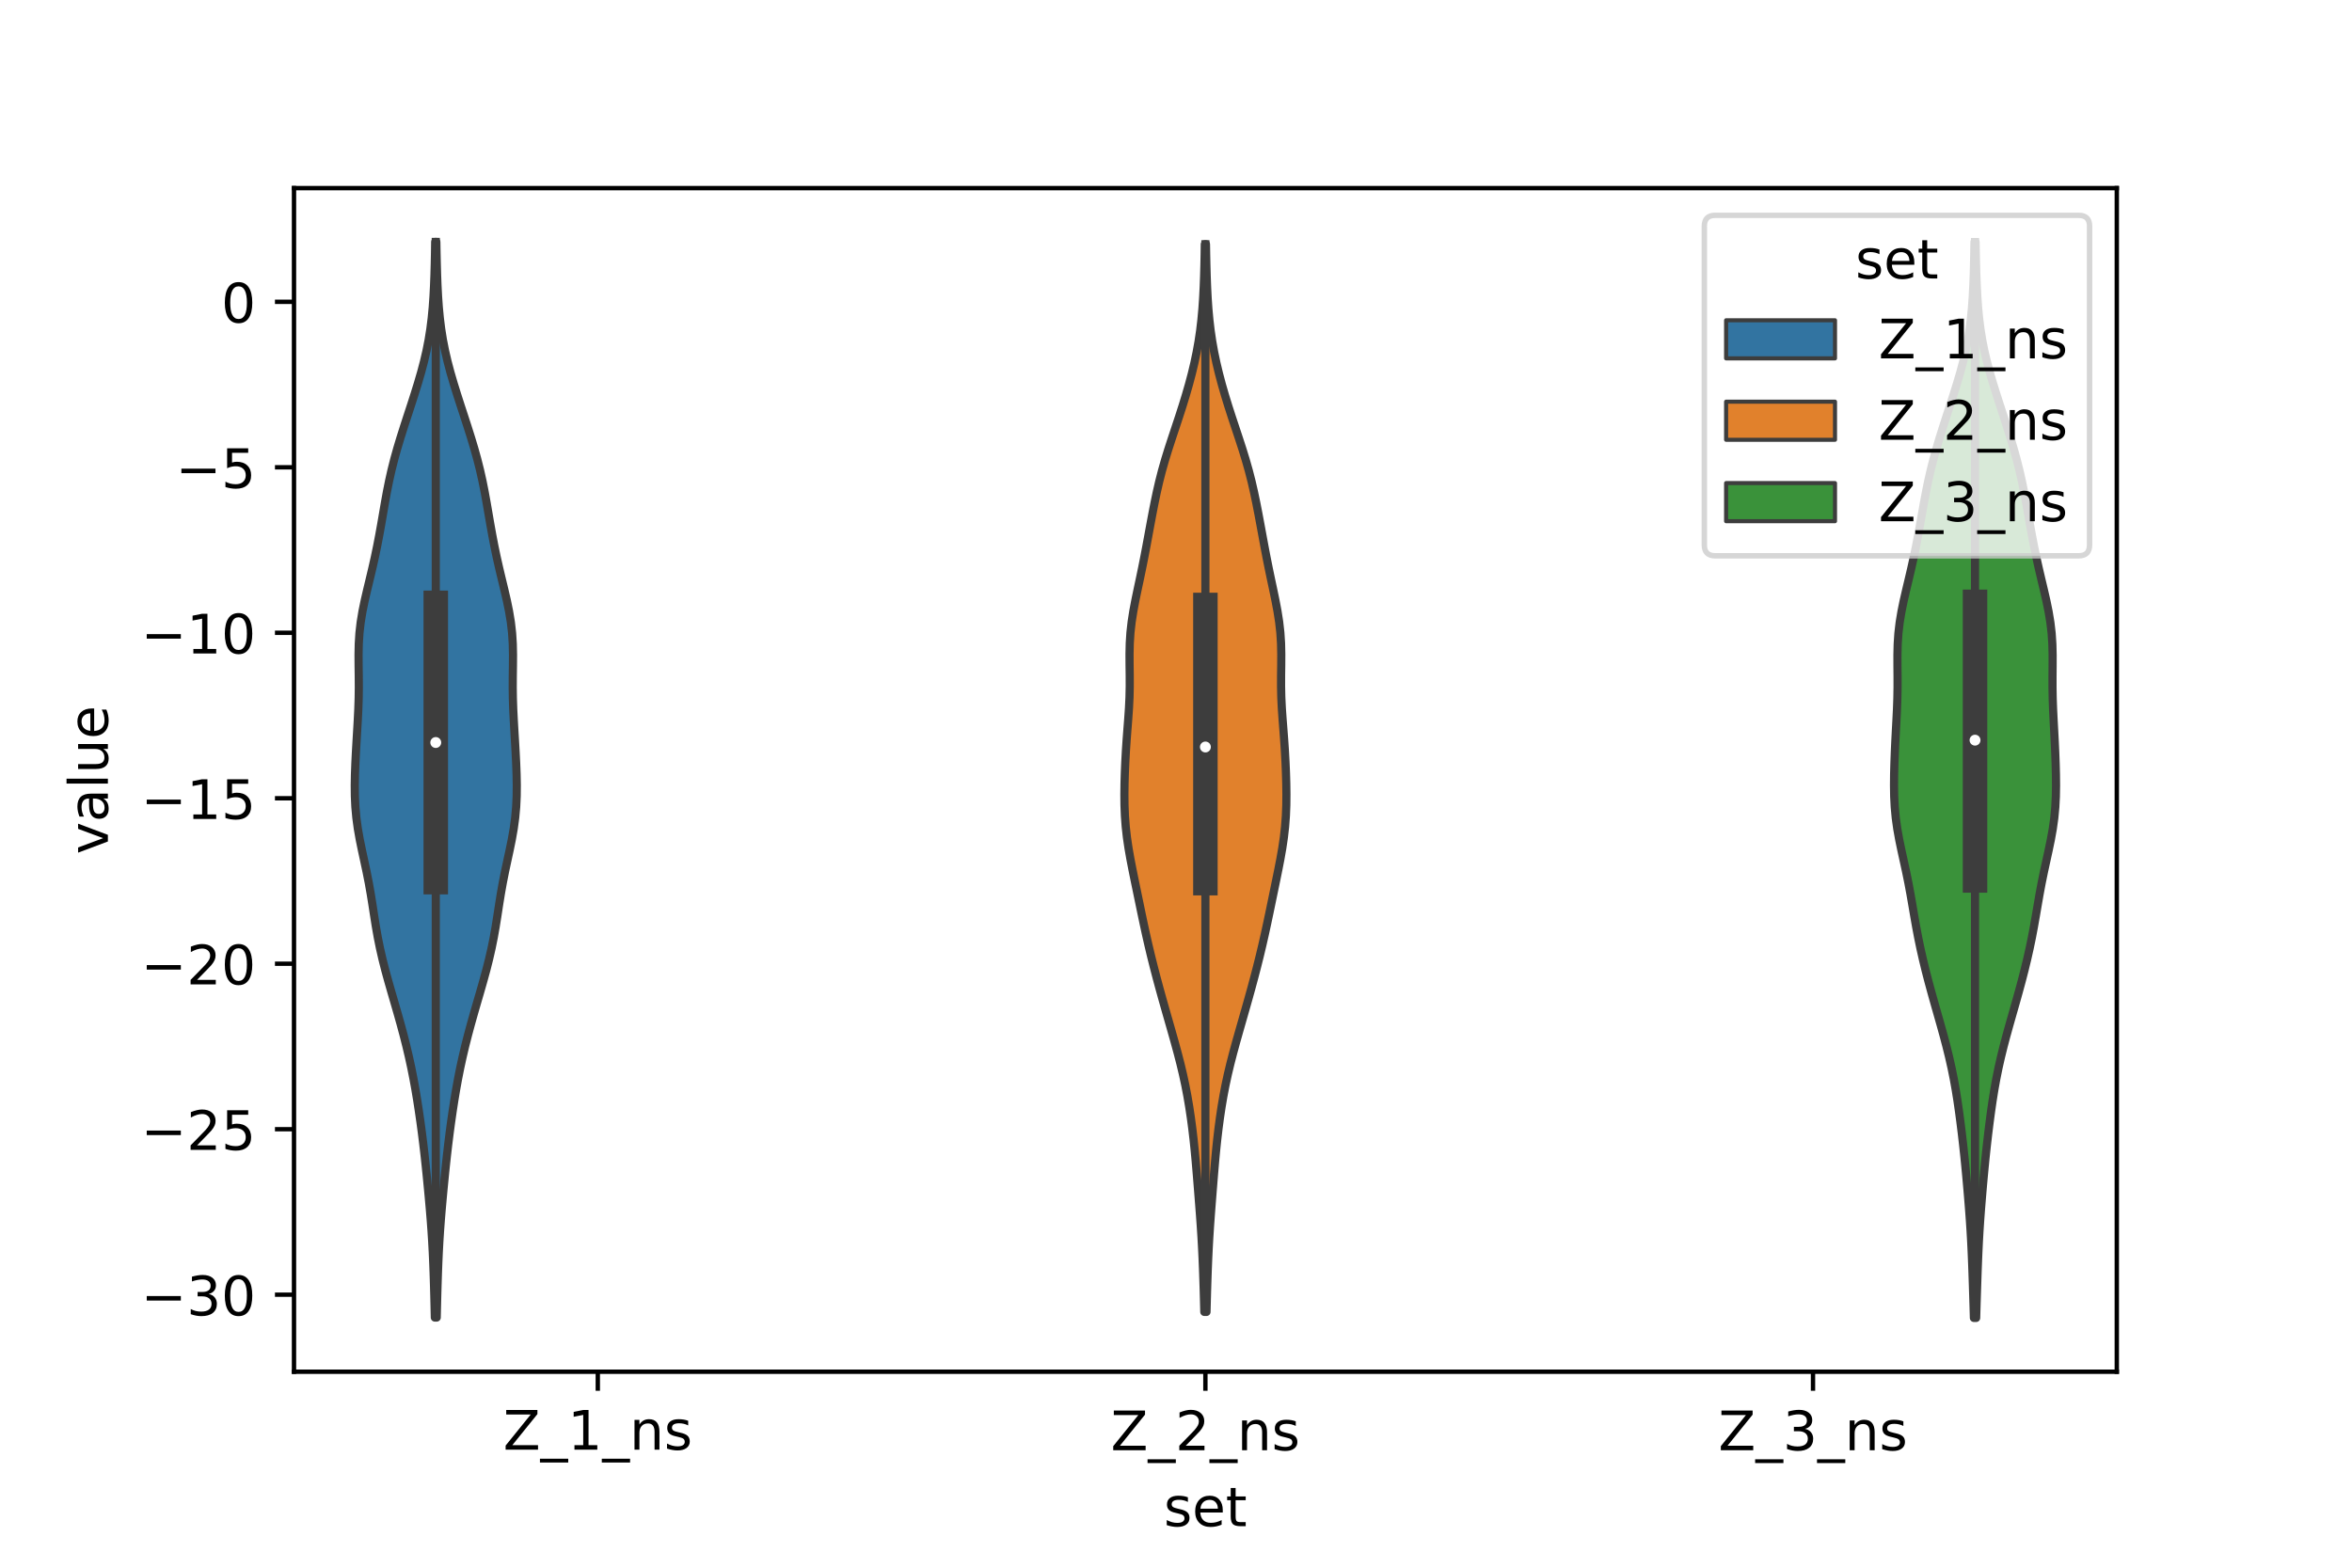 <?xml version="1.0" encoding="utf-8" standalone="no"?>
<!DOCTYPE svg PUBLIC "-//W3C//DTD SVG 1.1//EN"
  "http://www.w3.org/Graphics/SVG/1.1/DTD/svg11.dtd">
<!-- Created with matplotlib (https://matplotlib.org/) -->
<svg height="288pt" version="1.1" viewBox="0 0 432 288" width="432pt" xmlns="http://www.w3.org/2000/svg" xmlns:xlink="http://www.w3.org/1999/xlink">
 <defs>
  <style type="text/css">*{stroke-linecap:butt;stroke-linejoin:round;}</style>
 </defs>
 <g id="figure_1">
  <g id="patch_1">
   <path d="M 0 288 
L 432 288 
L 432 0 
L 0 0 
z
" style="fill:#ffffff;"/>
  </g>
  <g id="axes_1">
   <g id="patch_2">
    <path d="M 54 252 
L 388.8 252 
L 388.8 34.56 
L 54 34.56 
z
" style="fill:#ffffff;"/>
   </g>
   <g id="PolyCollection_1">
    <defs>
     <path d="M 80.213 -45.955 
L 79.867 -45.955 
L 79.821 -47.951 
L 79.771 -49.947 
L 79.715 -51.943 
L 79.652 -53.939 
L 79.578 -55.935 
L 79.49 -57.931 
L 79.383 -59.927 
L 79.256 -61.923 
L 79.109 -63.919 
L 78.946 -65.915 
L 78.769 -67.911 
L 78.583 -69.907 
L 78.389 -71.903 
L 78.186 -73.899 
L 77.971 -75.895 
L 77.74 -77.891 
L 77.491 -79.887 
L 77.224 -81.883 
L 76.937 -83.879 
L 76.63 -85.875 
L 76.297 -87.871 
L 75.935 -89.867 
L 75.538 -91.863 
L 75.103 -93.859 
L 74.632 -95.855 
L 74.125 -97.851 
L 73.587 -99.847 
L 73.025 -101.843 
L 72.448 -103.839 
L 71.866 -105.835 
L 71.295 -107.83 
L 70.748 -109.826 
L 70.242 -111.822 
L 69.786 -113.818 
L 69.384 -115.814 
L 69.032 -117.81 
L 68.716 -119.806 
L 68.41 -121.802 
L 68.09 -123.798 
L 67.736 -125.794 
L 67.341 -127.79 
L 66.915 -129.786 
L 66.482 -131.782 
L 66.074 -133.778 
L 65.723 -135.774 
L 65.453 -137.77 
L 65.272 -139.766 
L 65.179 -141.762 
L 65.16 -143.758 
L 65.197 -145.754 
L 65.272 -147.75 
L 65.37 -149.746 
L 65.483 -151.742 
L 65.602 -153.738 
L 65.716 -155.734 
L 65.814 -157.73 
L 65.88 -159.726 
L 65.906 -161.722 
L 65.895 -163.718 
L 65.868 -165.714 
L 65.855 -167.71 
L 65.896 -169.706 
L 66.022 -171.701 
L 66.249 -173.697 
L 66.578 -175.693 
L 66.987 -177.689 
L 67.45 -179.685 
L 67.932 -181.681 
L 68.406 -183.677 
L 68.856 -185.673 
L 69.272 -187.669 
L 69.656 -189.665 
L 70.015 -191.661 
L 70.359 -193.657 
L 70.703 -195.653 
L 71.065 -197.649 
L 71.464 -199.645 
L 71.911 -201.641 
L 72.414 -203.637 
L 72.971 -205.633 
L 73.572 -207.629 
L 74.204 -209.625 
L 74.853 -211.621 
L 75.506 -213.617 
L 76.149 -215.613 
L 76.768 -217.609 
L 77.35 -219.605 
L 77.878 -221.601 
L 78.341 -223.597 
L 78.732 -225.593 
L 79.049 -227.589 
L 79.297 -229.585 
L 79.485 -231.581 
L 79.624 -233.577 
L 79.725 -235.572 
L 79.801 -237.568 
L 79.857 -239.564 
L 79.901 -241.56 
L 79.936 -243.556 
L 80.144 -243.556 
L 80.144 -243.556 
L 80.179 -241.56 
L 80.223 -239.564 
L 80.279 -237.568 
L 80.355 -235.572 
L 80.456 -233.577 
L 80.595 -231.581 
L 80.783 -229.585 
L 81.031 -227.589 
L 81.348 -225.593 
L 81.739 -223.597 
L 82.202 -221.601 
L 82.73 -219.605 
L 83.312 -217.609 
L 83.931 -215.613 
L 84.574 -213.617 
L 85.227 -211.621 
L 85.876 -209.625 
L 86.508 -207.629 
L 87.109 -205.633 
L 87.666 -203.637 
L 88.169 -201.641 
L 88.616 -199.645 
L 89.015 -197.649 
L 89.377 -195.653 
L 89.721 -193.657 
L 90.065 -191.661 
L 90.424 -189.665 
L 90.808 -187.669 
L 91.224 -185.673 
L 91.674 -183.677 
L 92.148 -181.681 
L 92.63 -179.685 
L 93.093 -177.689 
L 93.502 -175.693 
L 93.831 -173.697 
L 94.058 -171.701 
L 94.184 -169.706 
L 94.225 -167.71 
L 94.212 -165.714 
L 94.185 -163.718 
L 94.174 -161.722 
L 94.2 -159.726 
L 94.266 -157.73 
L 94.364 -155.734 
L 94.478 -153.738 
L 94.597 -151.742 
L 94.71 -149.746 
L 94.808 -147.75 
L 94.883 -145.754 
L 94.92 -143.758 
L 94.901 -141.762 
L 94.808 -139.766 
L 94.627 -137.77 
L 94.357 -135.774 
L 94.006 -133.778 
L 93.598 -131.782 
L 93.165 -129.786 
L 92.739 -127.79 
L 92.344 -125.794 
L 91.99 -123.798 
L 91.67 -121.802 
L 91.364 -119.806 
L 91.048 -117.81 
L 90.696 -115.814 
L 90.294 -113.818 
L 89.838 -111.822 
L 89.332 -109.826 
L 88.785 -107.83 
L 88.214 -105.835 
L 87.632 -103.839 
L 87.055 -101.843 
L 86.493 -99.847 
L 85.955 -97.851 
L 85.448 -95.855 
L 84.977 -93.859 
L 84.542 -91.863 
L 84.145 -89.867 
L 83.783 -87.871 
L 83.45 -85.875 
L 83.143 -83.879 
L 82.856 -81.883 
L 82.589 -79.887 
L 82.34 -77.891 
L 82.109 -75.895 
L 81.894 -73.899 
L 81.691 -71.903 
L 81.497 -69.907 
L 81.311 -67.911 
L 81.134 -65.915 
L 80.971 -63.919 
L 80.824 -61.923 
L 80.697 -59.927 
L 80.59 -57.931 
L 80.502 -55.935 
L 80.428 -53.939 
L 80.365 -51.943 
L 80.309 -49.947 
L 80.259 -47.951 
L 80.213 -45.955 
z
" id="m19eaf05039" style="stroke:#3d3d3d;stroke-width:1.5;"/>
    </defs>
    <g clip-path="url(#p909509bade)">
     <use style="fill:#3274a1;stroke:#3d3d3d;stroke-width:1.5;" x="0" xlink:href="#m19eaf05039" y="288"/>
    </g>
   </g>
   <g id="PolyCollection_2">
    <defs>
     <path d="M 221.602 -46.989 
L 221.198 -46.989 
L 221.147 -48.971 
L 221.092 -50.952 
L 221.03 -52.933 
L 220.961 -54.914 
L 220.88 -56.895 
L 220.786 -58.876 
L 220.675 -60.858 
L 220.547 -62.839 
L 220.406 -64.82 
L 220.255 -66.801 
L 220.1 -68.782 
L 219.943 -70.763 
L 219.782 -72.744 
L 219.614 -74.726 
L 219.43 -76.707 
L 219.225 -78.688 
L 218.993 -80.669 
L 218.73 -82.65 
L 218.434 -84.631 
L 218.098 -86.613 
L 217.718 -88.594 
L 217.292 -90.575 
L 216.82 -92.556 
L 216.309 -94.537 
L 215.768 -96.518 
L 215.209 -98.5 
L 214.643 -100.481 
L 214.076 -102.462 
L 213.516 -104.443 
L 212.966 -106.424 
L 212.431 -108.405 
L 211.915 -110.386 
L 211.419 -112.368 
L 210.946 -114.349 
L 210.494 -116.33 
L 210.063 -118.311 
L 209.645 -120.292 
L 209.234 -122.273 
L 208.824 -124.255 
L 208.414 -126.236 
L 208.011 -128.217 
L 207.626 -130.198 
L 207.278 -132.179 
L 206.986 -134.16 
L 206.764 -136.142 
L 206.616 -138.123 
L 206.538 -140.104 
L 206.52 -142.085 
L 206.546 -144.066 
L 206.604 -146.047 
L 206.688 -148.029 
L 206.795 -150.01 
L 206.926 -151.991 
L 207.075 -153.972 
L 207.228 -155.953 
L 207.364 -157.934 
L 207.459 -159.915 
L 207.502 -161.897 
L 207.499 -163.878 
L 207.473 -165.859 
L 207.463 -167.84 
L 207.507 -169.821 
L 207.634 -171.802 
L 207.857 -173.784 
L 208.167 -175.765 
L 208.542 -177.746 
L 208.954 -179.727 
L 209.376 -181.708 
L 209.788 -183.689 
L 210.183 -185.671 
L 210.56 -187.652 
L 210.927 -189.633 
L 211.292 -191.614 
L 211.662 -193.595 
L 212.048 -195.576 
L 212.462 -197.558 
L 212.917 -199.539 
L 213.424 -201.52 
L 213.986 -203.501 
L 214.596 -205.482 
L 215.24 -207.463 
L 215.899 -209.444 
L 216.556 -211.426 
L 217.194 -213.407 
L 217.803 -215.388 
L 218.375 -217.369 
L 218.902 -219.35 
L 219.377 -221.331 
L 219.793 -223.313 
L 220.148 -225.294 
L 220.44 -227.275 
L 220.672 -229.256 
L 220.852 -231.237 
L 220.986 -233.218 
L 221.086 -235.2 
L 221.161 -237.181 
L 221.217 -239.162 
L 221.261 -241.143 
L 221.295 -243.124 
L 221.505 -243.124 
L 221.505 -243.124 
L 221.539 -241.143 
L 221.583 -239.162 
L 221.639 -237.181 
L 221.714 -235.2 
L 221.814 -233.218 
L 221.948 -231.237 
L 222.128 -229.256 
L 222.36 -227.275 
L 222.652 -225.294 
L 223.007 -223.313 
L 223.423 -221.331 
L 223.898 -219.35 
L 224.425 -217.369 
L 224.997 -215.388 
L 225.606 -213.407 
L 226.244 -211.426 
L 226.901 -209.444 
L 227.56 -207.463 
L 228.204 -205.482 
L 228.814 -203.501 
L 229.376 -201.52 
L 229.883 -199.539 
L 230.338 -197.558 
L 230.752 -195.576 
L 231.138 -193.595 
L 231.508 -191.614 
L 231.873 -189.633 
L 232.24 -187.652 
L 232.617 -185.671 
L 233.012 -183.689 
L 233.424 -181.708 
L 233.846 -179.727 
L 234.258 -177.746 
L 234.633 -175.765 
L 234.943 -173.784 
L 235.166 -171.802 
L 235.293 -169.821 
L 235.337 -167.84 
L 235.327 -165.859 
L 235.301 -163.878 
L 235.298 -161.897 
L 235.341 -159.915 
L 235.436 -157.934 
L 235.572 -155.953 
L 235.725 -153.972 
L 235.874 -151.991 
L 236.005 -150.01 
L 236.112 -148.029 
L 236.196 -146.047 
L 236.254 -144.066 
L 236.28 -142.085 
L 236.262 -140.104 
L 236.184 -138.123 
L 236.036 -136.142 
L 235.814 -134.16 
L 235.522 -132.179 
L 235.174 -130.198 
L 234.789 -128.217 
L 234.386 -126.236 
L 233.976 -124.255 
L 233.566 -122.273 
L 233.155 -120.292 
L 232.737 -118.311 
L 232.306 -116.33 
L 231.854 -114.349 
L 231.381 -112.368 
L 230.885 -110.386 
L 230.369 -108.405 
L 229.834 -106.424 
L 229.284 -104.443 
L 228.724 -102.462 
L 228.157 -100.481 
L 227.591 -98.5 
L 227.032 -96.518 
L 226.491 -94.537 
L 225.98 -92.556 
L 225.508 -90.575 
L 225.082 -88.594 
L 224.702 -86.613 
L 224.366 -84.631 
L 224.07 -82.65 
L 223.807 -80.669 
L 223.575 -78.688 
L 223.37 -76.707 
L 223.186 -74.726 
L 223.018 -72.744 
L 222.857 -70.763 
L 222.7 -68.782 
L 222.545 -66.801 
L 222.394 -64.82 
L 222.253 -62.839 
L 222.125 -60.858 
L 222.014 -58.876 
L 221.92 -56.895 
L 221.839 -54.914 
L 221.77 -52.933 
L 221.708 -50.952 
L 221.653 -48.971 
L 221.602 -46.989 
z
" id="m2cf2b9f4ec" style="stroke:#3d3d3d;stroke-width:1.5;"/>
    </defs>
    <g clip-path="url(#p909509bade)">
     <use style="fill:#e1812c;stroke:#3d3d3d;stroke-width:1.5;" x="0" xlink:href="#m2cf2b9f4ec" y="288"/>
    </g>
   </g>
   <g id="PolyCollection_3">
    <defs>
     <path d="M 362.968 -45.884 
L 362.552 -45.884 
L 362.495 -47.88 
L 362.434 -49.877 
L 362.371 -51.873 
L 362.305 -53.87 
L 362.233 -55.866 
L 362.152 -57.862 
L 362.057 -59.859 
L 361.944 -61.855 
L 361.814 -63.852 
L 361.667 -65.848 
L 361.508 -67.845 
L 361.339 -69.841 
L 361.162 -71.838 
L 360.975 -73.834 
L 360.775 -75.831 
L 360.56 -77.827 
L 360.33 -79.824 
L 360.083 -81.82 
L 359.818 -83.817 
L 359.53 -85.813 
L 359.211 -87.81 
L 358.853 -89.806 
L 358.449 -91.803 
L 357.999 -93.799 
L 357.506 -95.795 
L 356.977 -97.792 
L 356.423 -99.788 
L 355.855 -101.785 
L 355.286 -103.781 
L 354.727 -105.778 
L 354.185 -107.774 
L 353.669 -109.771 
L 353.184 -111.767 
L 352.733 -113.764 
L 352.319 -115.76 
L 351.941 -117.757 
L 351.59 -119.753 
L 351.25 -121.75 
L 350.903 -123.746 
L 350.531 -125.743 
L 350.125 -127.739 
L 349.691 -129.735 
L 349.252 -131.732 
L 348.838 -133.728 
L 348.48 -135.725 
L 348.202 -137.721 
L 348.014 -139.718 
L 347.912 -141.714 
L 347.88 -143.711 
L 347.899 -145.707 
L 347.951 -147.704 
L 348.025 -149.7 
L 348.116 -151.697 
L 348.219 -153.693 
L 348.326 -155.69 
L 348.424 -157.686 
L 348.495 -159.683 
L 348.53 -161.679 
L 348.53 -163.676 
L 348.512 -165.672 
L 348.508 -167.668 
L 348.556 -169.665 
L 348.687 -171.661 
L 348.919 -173.658 
L 349.25 -175.654 
L 349.659 -177.651 
L 350.118 -179.647 
L 350.595 -181.644 
L 351.062 -183.64 
L 351.505 -185.637 
L 351.918 -187.633 
L 352.302 -189.63 
L 352.666 -191.626 
L 353.018 -193.623 
L 353.374 -195.619 
L 353.748 -197.616 
L 354.155 -199.612 
L 354.608 -201.608 
L 355.113 -203.605 
L 355.668 -205.601 
L 356.264 -207.598 
L 356.891 -209.594 
L 357.536 -211.591 
L 358.188 -213.587 
L 358.833 -215.584 
L 359.457 -217.58 
L 360.045 -219.577 
L 360.579 -221.573 
L 361.048 -223.57 
L 361.443 -225.566 
L 361.763 -227.563 
L 362.013 -229.559 
L 362.202 -231.556 
L 362.341 -233.552 
L 362.444 -235.549 
L 362.52 -237.545 
L 362.577 -239.541 
L 362.621 -241.538 
L 362.656 -243.534 
L 362.864 -243.534 
L 362.864 -243.534 
L 362.899 -241.538 
L 362.943 -239.541 
L 363 -237.545 
L 363.076 -235.549 
L 363.179 -233.552 
L 363.318 -231.556 
L 363.507 -229.559 
L 363.757 -227.563 
L 364.077 -225.566 
L 364.472 -223.57 
L 364.941 -221.573 
L 365.475 -219.577 
L 366.063 -217.58 
L 366.687 -215.584 
L 367.332 -213.587 
L 367.984 -211.591 
L 368.629 -209.594 
L 369.256 -207.598 
L 369.852 -205.601 
L 370.407 -203.605 
L 370.912 -201.608 
L 371.365 -199.612 
L 371.772 -197.616 
L 372.146 -195.619 
L 372.502 -193.623 
L 372.854 -191.626 
L 373.218 -189.63 
L 373.602 -187.633 
L 374.015 -185.637 
L 374.458 -183.64 
L 374.925 -181.644 
L 375.402 -179.647 
L 375.861 -177.651 
L 376.27 -175.654 
L 376.601 -173.658 
L 376.833 -171.661 
L 376.964 -169.665 
L 377.012 -167.668 
L 377.008 -165.672 
L 376.99 -163.676 
L 376.99 -161.679 
L 377.025 -159.683 
L 377.096 -157.686 
L 377.194 -155.69 
L 377.301 -153.693 
L 377.404 -151.697 
L 377.495 -149.7 
L 377.569 -147.704 
L 377.621 -145.707 
L 377.64 -143.711 
L 377.608 -141.714 
L 377.506 -139.718 
L 377.318 -137.721 
L 377.04 -135.725 
L 376.682 -133.728 
L 376.268 -131.732 
L 375.829 -129.735 
L 375.395 -127.739 
L 374.989 -125.743 
L 374.617 -123.746 
L 374.27 -121.75 
L 373.93 -119.753 
L 373.579 -117.757 
L 373.201 -115.76 
L 372.787 -113.764 
L 372.336 -111.767 
L 371.851 -109.771 
L 371.335 -107.774 
L 370.793 -105.778 
L 370.234 -103.781 
L 369.665 -101.785 
L 369.097 -99.788 
L 368.543 -97.792 
L 368.014 -95.795 
L 367.521 -93.799 
L 367.071 -91.803 
L 366.667 -89.806 
L 366.309 -87.81 
L 365.99 -85.813 
L 365.702 -83.817 
L 365.437 -81.82 
L 365.19 -79.824 
L 364.96 -77.827 
L 364.745 -75.831 
L 364.545 -73.834 
L 364.358 -71.838 
L 364.181 -69.841 
L 364.012 -67.845 
L 363.853 -65.848 
L 363.706 -63.852 
L 363.576 -61.855 
L 363.463 -59.859 
L 363.368 -57.862 
L 363.287 -55.866 
L 363.215 -53.87 
L 363.149 -51.873 
L 363.086 -49.877 
L 363.025 -47.88 
L 362.968 -45.884 
z
" id="mc155993385" style="stroke:#3d3d3d;stroke-width:1.5;"/>
    </defs>
    <g clip-path="url(#p909509bade)">
     <use style="fill:#3a923a;stroke:#3d3d3d;stroke-width:1.5;" x="0" xlink:href="#mc155993385" y="288"/>
    </g>
   </g>
   <g id="patch_3">
    <path clip-path="url(#p909509bade)" d="M 109.8 55.447 
L 109.8 55.447 
L 109.8 55.447 
L 109.8 55.447 
z
" style="fill:#3274a1;stroke:#3d3d3d;stroke-linejoin:miter;stroke-width:0.75;"/>
   </g>
   <g id="patch_4">
    <path clip-path="url(#p909509bade)" d="M 109.8 55.447 
L 109.8 55.447 
L 109.8 55.447 
L 109.8 55.447 
z
" style="fill:#e1812c;stroke:#3d3d3d;stroke-linejoin:miter;stroke-width:0.75;"/>
   </g>
   <g id="patch_5">
    <path clip-path="url(#p909509bade)" d="M 109.8 55.447 
L 109.8 55.447 
L 109.8 55.447 
L 109.8 55.447 
z
" style="fill:#3a923a;stroke:#3d3d3d;stroke-linejoin:miter;stroke-width:0.75;"/>
   </g>
   <g id="matplotlib.axis_1">
    <g id="xtick_1">
     <g id="line2d_1">
      <defs>
       <path d="M 0 0 
L 0 3.5 
" id="ma16e975873" style="stroke:#000000;stroke-width:0.8;"/>
      </defs>
      <g>
       <use style="stroke:#000000;stroke-width:0.8;" x="109.8" xlink:href="#ma16e975873" y="252"/>
      </g>
     </g>
     <g id="text_1">
      <!-- Z_1_ns -->
      <g transform="translate(92.42 266.32)scale(0.1 -0.1)">
       <defs>
        <path d="M 5.609 72.906 
L 62.891 72.906 
L 62.891 65.375 
L 16.797 8.297 
L 64.016 8.297 
L 64.016 0 
L 4.5 0 
L 4.5 7.516 
L 50.594 64.594 
L 5.609 64.594 
z
" id="DejaVuSans-90"/>
        <path d="M 50.984 -16.609 
L 50.984 -23.578 
L -0.984 -23.578 
L -0.984 -16.609 
z
" id="DejaVuSans-95"/>
        <path d="M 12.406 8.297 
L 28.516 8.297 
L 28.516 63.922 
L 10.984 60.406 
L 10.984 69.391 
L 28.422 72.906 
L 38.281 72.906 
L 38.281 8.297 
L 54.391 8.297 
L 54.391 0 
L 12.406 0 
z
" id="DejaVuSans-49"/>
        <path d="M 54.891 33.016 
L 54.891 0 
L 45.906 0 
L 45.906 32.719 
Q 45.906 40.484 42.875 44.328 
Q 39.844 48.188 33.797 48.188 
Q 26.516 48.188 22.312 43.547 
Q 18.109 38.922 18.109 30.906 
L 18.109 0 
L 9.078 0 
L 9.078 54.688 
L 18.109 54.688 
L 18.109 46.188 
Q 21.344 51.125 25.703 53.562 
Q 30.078 56 35.797 56 
Q 45.219 56 50.047 50.172 
Q 54.891 44.344 54.891 33.016 
z
" id="DejaVuSans-110"/>
        <path d="M 44.281 53.078 
L 44.281 44.578 
Q 40.484 46.531 36.375 47.5 
Q 32.281 48.484 27.875 48.484 
Q 21.188 48.484 17.844 46.438 
Q 14.5 44.391 14.5 40.281 
Q 14.5 37.156 16.891 35.375 
Q 19.281 33.594 26.516 31.984 
L 29.594 31.297 
Q 39.156 29.25 43.188 25.516 
Q 47.219 21.781 47.219 15.094 
Q 47.219 7.469 41.188 3.016 
Q 35.156 -1.422 24.609 -1.422 
Q 20.219 -1.422 15.453 -0.562 
Q 10.688 0.297 5.422 2 
L 5.422 11.281 
Q 10.406 8.688 15.234 7.391 
Q 20.062 6.109 24.812 6.109 
Q 31.156 6.109 34.562 8.281 
Q 37.984 10.453 37.984 14.406 
Q 37.984 18.062 35.516 20.016 
Q 33.062 21.969 24.703 23.781 
L 21.578 24.516 
Q 13.234 26.266 9.516 29.906 
Q 5.812 33.547 5.812 39.891 
Q 5.812 47.609 11.281 51.797 
Q 16.75 56 26.812 56 
Q 31.781 56 36.172 55.266 
Q 40.578 54.547 44.281 53.078 
z
" id="DejaVuSans-115"/>
       </defs>
       <use xlink:href="#DejaVuSans-90"/>
       <use x="68.506" xlink:href="#DejaVuSans-95"/>
       <use x="118.506" xlink:href="#DejaVuSans-49"/>
       <use x="182.129" xlink:href="#DejaVuSans-95"/>
       <use x="232.129" xlink:href="#DejaVuSans-110"/>
       <use x="295.508" xlink:href="#DejaVuSans-115"/>
      </g>
     </g>
    </g>
    <g id="xtick_2">
     <g id="line2d_2">
      <g>
       <use style="stroke:#000000;stroke-width:0.8;" x="221.4" xlink:href="#ma16e975873" y="252"/>
      </g>
     </g>
     <g id="text_2">
      <!-- Z_2_ns -->
      <g transform="translate(204.02 266.422)scale(0.1 -0.1)">
       <defs>
        <path d="M 19.188 8.297 
L 53.609 8.297 
L 53.609 0 
L 7.328 0 
L 7.328 8.297 
Q 12.938 14.109 22.625 23.891 
Q 32.328 33.688 34.812 36.531 
Q 39.547 41.844 41.422 45.531 
Q 43.312 49.219 43.312 52.781 
Q 43.312 58.594 39.234 62.25 
Q 35.156 65.922 28.609 65.922 
Q 23.969 65.922 18.812 64.312 
Q 13.672 62.703 7.812 59.422 
L 7.812 69.391 
Q 13.766 71.781 18.938 73 
Q 24.125 74.219 28.422 74.219 
Q 39.75 74.219 46.484 68.547 
Q 53.219 62.891 53.219 53.422 
Q 53.219 48.922 51.531 44.891 
Q 49.859 40.875 45.406 35.406 
Q 44.188 33.984 37.641 27.219 
Q 31.109 20.453 19.188 8.297 
z
" id="DejaVuSans-50"/>
       </defs>
       <use xlink:href="#DejaVuSans-90"/>
       <use x="68.506" xlink:href="#DejaVuSans-95"/>
       <use x="118.506" xlink:href="#DejaVuSans-50"/>
       <use x="182.129" xlink:href="#DejaVuSans-95"/>
       <use x="232.129" xlink:href="#DejaVuSans-110"/>
       <use x="295.508" xlink:href="#DejaVuSans-115"/>
      </g>
     </g>
    </g>
    <g id="xtick_3">
     <g id="line2d_3">
      <g>
       <use style="stroke:#000000;stroke-width:0.8;" x="333" xlink:href="#ma16e975873" y="252"/>
      </g>
     </g>
     <g id="text_3">
      <!-- Z_3_ns -->
      <g transform="translate(315.62 266.422)scale(0.1 -0.1)">
       <defs>
        <path d="M 40.578 39.312 
Q 47.656 37.797 51.625 33 
Q 55.609 28.219 55.609 21.188 
Q 55.609 10.406 48.188 4.484 
Q 40.766 -1.422 27.094 -1.422 
Q 22.516 -1.422 17.656 -0.516 
Q 12.797 0.391 7.625 2.203 
L 7.625 11.719 
Q 11.719 9.328 16.594 8.109 
Q 21.484 6.891 26.812 6.891 
Q 36.078 6.891 40.938 10.547 
Q 45.797 14.203 45.797 21.188 
Q 45.797 27.641 41.281 31.266 
Q 36.766 34.906 28.719 34.906 
L 20.219 34.906 
L 20.219 43.016 
L 29.109 43.016 
Q 36.375 43.016 40.234 45.922 
Q 44.094 48.828 44.094 54.297 
Q 44.094 59.906 40.109 62.906 
Q 36.141 65.922 28.719 65.922 
Q 24.656 65.922 20.016 65.031 
Q 15.375 64.156 9.812 62.312 
L 9.812 71.094 
Q 15.438 72.656 20.344 73.438 
Q 25.25 74.219 29.594 74.219 
Q 40.828 74.219 47.359 69.109 
Q 53.906 64.016 53.906 55.328 
Q 53.906 49.266 50.438 45.094 
Q 46.969 40.922 40.578 39.312 
z
" id="DejaVuSans-51"/>
       </defs>
       <use xlink:href="#DejaVuSans-90"/>
       <use x="68.506" xlink:href="#DejaVuSans-95"/>
       <use x="118.506" xlink:href="#DejaVuSans-51"/>
       <use x="182.129" xlink:href="#DejaVuSans-95"/>
       <use x="232.129" xlink:href="#DejaVuSans-110"/>
       <use x="295.508" xlink:href="#DejaVuSans-115"/>
      </g>
     </g>
    </g>
    <g id="text_4">
     <!-- set -->
     <g transform="translate(213.759 280.378)scale(0.1 -0.1)">
      <defs>
       <path d="M 56.203 29.594 
L 56.203 25.203 
L 14.891 25.203 
Q 15.484 15.922 20.484 11.062 
Q 25.484 6.203 34.422 6.203 
Q 39.594 6.203 44.453 7.469 
Q 49.312 8.734 54.109 11.281 
L 54.109 2.781 
Q 49.266 0.734 44.188 -0.344 
Q 39.109 -1.422 33.891 -1.422 
Q 20.797 -1.422 13.156 6.188 
Q 5.516 13.812 5.516 26.812 
Q 5.516 40.234 12.766 48.109 
Q 20.016 56 32.328 56 
Q 43.359 56 49.781 48.891 
Q 56.203 41.797 56.203 29.594 
z
M 47.219 32.234 
Q 47.125 39.594 43.094 43.984 
Q 39.062 48.391 32.422 48.391 
Q 24.906 48.391 20.391 44.141 
Q 15.875 39.891 15.188 32.172 
z
" id="DejaVuSans-101"/>
       <path d="M 18.312 70.219 
L 18.312 54.688 
L 36.812 54.688 
L 36.812 47.703 
L 18.312 47.703 
L 18.312 18.016 
Q 18.312 11.328 20.141 9.422 
Q 21.969 7.516 27.594 7.516 
L 36.812 7.516 
L 36.812 0 
L 27.594 0 
Q 17.188 0 13.234 3.875 
Q 9.281 7.766 9.281 18.016 
L 9.281 47.703 
L 2.688 47.703 
L 2.688 54.688 
L 9.281 54.688 
L 9.281 70.219 
z
" id="DejaVuSans-116"/>
      </defs>
      <use xlink:href="#DejaVuSans-115"/>
      <use x="52.1" xlink:href="#DejaVuSans-101"/>
      <use x="113.623" xlink:href="#DejaVuSans-116"/>
     </g>
    </g>
   </g>
   <g id="matplotlib.axis_2">
    <g id="ytick_1">
     <g id="line2d_4">
      <defs>
       <path d="M 0 0 
L -3.5 0 
" id="mcb91d1a208" style="stroke:#000000;stroke-width:0.8;"/>
      </defs>
      <g>
       <use style="stroke:#000000;stroke-width:0.8;" x="54" xlink:href="#mcb91d1a208" y="237.848"/>
      </g>
     </g>
     <g id="text_5">
      <!-- −30 -->
      <g transform="translate(25.895 241.647)scale(0.1 -0.1)">
       <defs>
        <path d="M 10.594 35.5 
L 73.188 35.5 
L 73.188 27.203 
L 10.594 27.203 
z
" id="DejaVuSans-8722"/>
        <path d="M 31.781 66.406 
Q 24.172 66.406 20.328 58.906 
Q 16.5 51.422 16.5 36.375 
Q 16.5 21.391 20.328 13.891 
Q 24.172 6.391 31.781 6.391 
Q 39.453 6.391 43.281 13.891 
Q 47.125 21.391 47.125 36.375 
Q 47.125 51.422 43.281 58.906 
Q 39.453 66.406 31.781 66.406 
z
M 31.781 74.219 
Q 44.047 74.219 50.516 64.516 
Q 56.984 54.828 56.984 36.375 
Q 56.984 17.969 50.516 8.266 
Q 44.047 -1.422 31.781 -1.422 
Q 19.531 -1.422 13.062 8.266 
Q 6.594 17.969 6.594 36.375 
Q 6.594 54.828 13.062 64.516 
Q 19.531 74.219 31.781 74.219 
z
" id="DejaVuSans-48"/>
       </defs>
       <use xlink:href="#DejaVuSans-8722"/>
       <use x="83.789" xlink:href="#DejaVuSans-51"/>
       <use x="147.412" xlink:href="#DejaVuSans-48"/>
      </g>
     </g>
    </g>
    <g id="ytick_2">
     <g id="line2d_5">
      <g>
       <use style="stroke:#000000;stroke-width:0.8;" x="54" xlink:href="#mcb91d1a208" y="207.447"/>
      </g>
     </g>
     <g id="text_6">
      <!-- −25 -->
      <g transform="translate(25.895 211.247)scale(0.1 -0.1)">
       <defs>
        <path d="M 10.797 72.906 
L 49.516 72.906 
L 49.516 64.594 
L 19.828 64.594 
L 19.828 46.734 
Q 21.969 47.469 24.109 47.828 
Q 26.266 48.188 28.422 48.188 
Q 40.625 48.188 47.75 41.5 
Q 54.891 34.812 54.891 23.391 
Q 54.891 11.625 47.562 5.094 
Q 40.234 -1.422 26.906 -1.422 
Q 22.312 -1.422 17.547 -0.641 
Q 12.797 0.141 7.719 1.703 
L 7.719 11.625 
Q 12.109 9.234 16.797 8.062 
Q 21.484 6.891 26.703 6.891 
Q 35.156 6.891 40.078 11.328 
Q 45.016 15.766 45.016 23.391 
Q 45.016 31 40.078 35.438 
Q 35.156 39.891 26.703 39.891 
Q 22.75 39.891 18.812 39.016 
Q 14.891 38.141 10.797 36.281 
z
" id="DejaVuSans-53"/>
       </defs>
       <use xlink:href="#DejaVuSans-8722"/>
       <use x="83.789" xlink:href="#DejaVuSans-50"/>
       <use x="147.412" xlink:href="#DejaVuSans-53"/>
      </g>
     </g>
    </g>
    <g id="ytick_3">
     <g id="line2d_6">
      <g>
       <use style="stroke:#000000;stroke-width:0.8;" x="54" xlink:href="#mcb91d1a208" y="177.047"/>
      </g>
     </g>
     <g id="text_7">
      <!-- −20 -->
      <g transform="translate(25.895 180.847)scale(0.1 -0.1)">
       <use xlink:href="#DejaVuSans-8722"/>
       <use x="83.789" xlink:href="#DejaVuSans-50"/>
       <use x="147.412" xlink:href="#DejaVuSans-48"/>
      </g>
     </g>
    </g>
    <g id="ytick_4">
     <g id="line2d_7">
      <g>
       <use style="stroke:#000000;stroke-width:0.8;" x="54" xlink:href="#mcb91d1a208" y="146.647"/>
      </g>
     </g>
     <g id="text_8">
      <!-- −15 -->
      <g transform="translate(25.895 150.446)scale(0.1 -0.1)">
       <use xlink:href="#DejaVuSans-8722"/>
       <use x="83.789" xlink:href="#DejaVuSans-49"/>
       <use x="147.412" xlink:href="#DejaVuSans-53"/>
      </g>
     </g>
    </g>
    <g id="ytick_5">
     <g id="line2d_8">
      <g>
       <use style="stroke:#000000;stroke-width:0.8;" x="54" xlink:href="#mcb91d1a208" y="116.247"/>
      </g>
     </g>
     <g id="text_9">
      <!-- −10 -->
      <g transform="translate(25.895 120.046)scale(0.1 -0.1)">
       <use xlink:href="#DejaVuSans-8722"/>
       <use x="83.789" xlink:href="#DejaVuSans-49"/>
       <use x="147.412" xlink:href="#DejaVuSans-48"/>
      </g>
     </g>
    </g>
    <g id="ytick_6">
     <g id="line2d_9">
      <g>
       <use style="stroke:#000000;stroke-width:0.8;" x="54" xlink:href="#mcb91d1a208" y="85.847"/>
      </g>
     </g>
     <g id="text_10">
      <!-- −5 -->
      <g transform="translate(32.258 89.646)scale(0.1 -0.1)">
       <use xlink:href="#DejaVuSans-8722"/>
       <use x="83.789" xlink:href="#DejaVuSans-53"/>
      </g>
     </g>
    </g>
    <g id="ytick_7">
     <g id="line2d_10">
      <g>
       <use style="stroke:#000000;stroke-width:0.8;" x="54" xlink:href="#mcb91d1a208" y="55.447"/>
      </g>
     </g>
     <g id="text_11">
      <!-- 0 -->
      <g transform="translate(40.638 59.246)scale(0.1 -0.1)">
       <use xlink:href="#DejaVuSans-48"/>
      </g>
     </g>
    </g>
    <g id="text_12">
     <!-- value -->
     <g transform="translate(19.816 156.938)rotate(-90)scale(0.1 -0.1)">
      <defs>
       <path d="M 2.984 54.688 
L 12.5 54.688 
L 29.594 8.797 
L 46.688 54.688 
L 56.203 54.688 
L 35.688 0 
L 23.484 0 
z
" id="DejaVuSans-118"/>
       <path d="M 34.281 27.484 
Q 23.391 27.484 19.188 25 
Q 14.984 22.516 14.984 16.5 
Q 14.984 11.719 18.141 8.906 
Q 21.297 6.109 26.703 6.109 
Q 34.188 6.109 38.703 11.406 
Q 43.219 16.703 43.219 25.484 
L 43.219 27.484 
z
M 52.203 31.203 
L 52.203 0 
L 43.219 0 
L 43.219 8.297 
Q 40.141 3.328 35.547 0.953 
Q 30.953 -1.422 24.312 -1.422 
Q 15.922 -1.422 10.953 3.297 
Q 6 8.016 6 15.922 
Q 6 25.141 12.172 29.828 
Q 18.359 34.516 30.609 34.516 
L 43.219 34.516 
L 43.219 35.406 
Q 43.219 41.609 39.141 45 
Q 35.062 48.391 27.688 48.391 
Q 23 48.391 18.547 47.266 
Q 14.109 46.141 10.016 43.891 
L 10.016 52.203 
Q 14.938 54.109 19.578 55.047 
Q 24.219 56 28.609 56 
Q 40.484 56 46.344 49.844 
Q 52.203 43.703 52.203 31.203 
z
" id="DejaVuSans-97"/>
       <path d="M 9.422 75.984 
L 18.406 75.984 
L 18.406 0 
L 9.422 0 
z
" id="DejaVuSans-108"/>
       <path d="M 8.5 21.578 
L 8.5 54.688 
L 17.484 54.688 
L 17.484 21.922 
Q 17.484 14.156 20.5 10.266 
Q 23.531 6.391 29.594 6.391 
Q 36.859 6.391 41.078 11.031 
Q 45.312 15.672 45.312 23.688 
L 45.312 54.688 
L 54.297 54.688 
L 54.297 0 
L 45.312 0 
L 45.312 8.406 
Q 42.047 3.422 37.719 1 
Q 33.406 -1.422 27.688 -1.422 
Q 18.266 -1.422 13.375 4.438 
Q 8.5 10.297 8.5 21.578 
z
M 31.109 56 
z
" id="DejaVuSans-117"/>
      </defs>
      <use xlink:href="#DejaVuSans-118"/>
      <use x="59.18" xlink:href="#DejaVuSans-97"/>
      <use x="120.459" xlink:href="#DejaVuSans-108"/>
      <use x="148.242" xlink:href="#DejaVuSans-117"/>
      <use x="211.621" xlink:href="#DejaVuSans-101"/>
     </g>
    </g>
   </g>
   <g id="line2d_11">
    <path clip-path="url(#p909509bade)" d="M 80.04 238.519 
L 80.04 44.444 
" style="fill:none;stroke:#3d3d3d;stroke-linecap:square;stroke-width:1.5;"/>
   </g>
   <g id="line2d_12">
    <path clip-path="url(#p909509bade)" d="M 80.04 162.055 
L 80.04 110.749 
" style="fill:none;stroke:#3d3d3d;stroke-linecap:square;stroke-width:4.5;"/>
   </g>
   <g id="line2d_13">
    <path clip-path="url(#p909509bade)" d="M 221.4 235.853 
L 221.4 44.876 
" style="fill:none;stroke:#3d3d3d;stroke-linecap:square;stroke-width:1.5;"/>
   </g>
   <g id="line2d_14">
    <path clip-path="url(#p909509bade)" d="M 221.4 162.246 
L 221.4 111.142 
" style="fill:none;stroke:#3d3d3d;stroke-linecap:square;stroke-width:4.5;"/>
   </g>
   <g id="line2d_15">
    <path clip-path="url(#p909509bade)" d="M 362.76 237.961 
L 362.76 44.466 
" style="fill:none;stroke:#3d3d3d;stroke-linecap:square;stroke-width:1.5;"/>
   </g>
   <g id="line2d_16">
    <path clip-path="url(#p909509bade)" d="M 362.76 161.749 
L 362.76 110.556 
" style="fill:none;stroke:#3d3d3d;stroke-linecap:square;stroke-width:4.5;"/>
   </g>
   <g id="patch_6">
    <path d="M 54 252 
L 54 34.56 
" style="fill:none;stroke:#000000;stroke-linecap:square;stroke-linejoin:miter;stroke-width:0.8;"/>
   </g>
   <g id="patch_7">
    <path d="M 388.8 252 
L 388.8 34.56 
" style="fill:none;stroke:#000000;stroke-linecap:square;stroke-linejoin:miter;stroke-width:0.8;"/>
   </g>
   <g id="patch_8">
    <path d="M 54 252 
L 388.8 252 
" style="fill:none;stroke:#000000;stroke-linecap:square;stroke-linejoin:miter;stroke-width:0.8;"/>
   </g>
   <g id="patch_9">
    <path d="M 54 34.56 
L 388.8 34.56 
" style="fill:none;stroke:#000000;stroke-linecap:square;stroke-linejoin:miter;stroke-width:0.8;"/>
   </g>
   <g id="PathCollection_1">
    <defs>
     <path d="M 0 1.5 
C 0.398 1.5 0.779 1.342 1.061 1.061 
C 1.342 0.779 1.5 0.398 1.5 0 
C 1.5 -0.398 1.342 -0.779 1.061 -1.061 
C 0.779 -1.342 0.398 -1.5 0 -1.5 
C -0.398 -1.5 -0.779 -1.342 -1.061 -1.061 
C -1.342 -0.779 -1.5 -0.398 -1.5 0 
C -1.5 0.398 -1.342 0.779 -1.061 1.061 
C -0.779 1.342 -0.398 1.5 0 1.5 
z
" id="m4967411711" style="stroke:#3d3d3d;"/>
    </defs>
    <g clip-path="url(#p909509bade)">
     <use style="fill:#ffffff;stroke:#3d3d3d;" x="80.04" xlink:href="#m4967411711" y="136.407"/>
    </g>
   </g>
   <g id="PathCollection_2">
    <g clip-path="url(#p909509bade)">
     <use style="fill:#ffffff;stroke:#3d3d3d;" x="221.4" xlink:href="#m4967411711" y="137.231"/>
    </g>
   </g>
   <g id="PathCollection_3">
    <g clip-path="url(#p909509bade)">
     <use style="fill:#ffffff;stroke:#3d3d3d;" x="362.76" xlink:href="#m4967411711" y="135.975"/>
    </g>
   </g>
   <g id="legend_1">
    <g id="patch_10">
     <path d="M 315.041 102.107 
L 381.8 102.107 
Q 383.8 102.107 383.8 100.107 
L 383.8 41.56 
Q 383.8 39.56 381.8 39.56 
L 315.041 39.56 
Q 313.041 39.56 313.041 41.56 
L 313.041 100.107 
Q 313.041 102.107 315.041 102.107 
z
" style="fill:#ffffff;opacity:0.8;stroke:#cccccc;stroke-linejoin:miter;"/>
    </g>
    <g id="text_13">
     <!-- set -->
     <g transform="translate(340.779 51.158)scale(0.1 -0.1)">
      <use xlink:href="#DejaVuSans-115"/>
      <use x="52.1" xlink:href="#DejaVuSans-101"/>
      <use x="113.623" xlink:href="#DejaVuSans-116"/>
     </g>
    </g>
    <g id="patch_11">
     <path d="M 317.041 65.837 
L 337.041 65.837 
L 337.041 58.837 
L 317.041 58.837 
z
" style="fill:#3274a1;stroke:#3d3d3d;stroke-linejoin:miter;stroke-width:0.75;"/>
    </g>
    <g id="text_14">
     <!-- Z_1_ns -->
     <g transform="translate(345.041 65.837)scale(0.1 -0.1)">
      <use xlink:href="#DejaVuSans-90"/>
      <use x="68.506" xlink:href="#DejaVuSans-95"/>
      <use x="118.506" xlink:href="#DejaVuSans-49"/>
      <use x="182.129" xlink:href="#DejaVuSans-95"/>
      <use x="232.129" xlink:href="#DejaVuSans-110"/>
      <use x="295.508" xlink:href="#DejaVuSans-115"/>
     </g>
    </g>
    <g id="patch_12">
     <path d="M 317.041 80.793 
L 337.041 80.793 
L 337.041 73.793 
L 317.041 73.793 
z
" style="fill:#e1812c;stroke:#3d3d3d;stroke-linejoin:miter;stroke-width:0.75;"/>
    </g>
    <g id="text_15">
     <!-- Z_2_ns -->
     <g transform="translate(345.041 80.793)scale(0.1 -0.1)">
      <use xlink:href="#DejaVuSans-90"/>
      <use x="68.506" xlink:href="#DejaVuSans-95"/>
      <use x="118.506" xlink:href="#DejaVuSans-50"/>
      <use x="182.129" xlink:href="#DejaVuSans-95"/>
      <use x="232.129" xlink:href="#DejaVuSans-110"/>
      <use x="295.508" xlink:href="#DejaVuSans-115"/>
     </g>
    </g>
    <g id="patch_13">
     <path d="M 317.041 95.749 
L 337.041 95.749 
L 337.041 88.749 
L 317.041 88.749 
z
" style="fill:#3a923a;stroke:#3d3d3d;stroke-linejoin:miter;stroke-width:0.75;"/>
    </g>
    <g id="text_16">
     <!-- Z_3_ns -->
     <g transform="translate(345.041 95.749)scale(0.1 -0.1)">
      <use xlink:href="#DejaVuSans-90"/>
      <use x="68.506" xlink:href="#DejaVuSans-95"/>
      <use x="118.506" xlink:href="#DejaVuSans-51"/>
      <use x="182.129" xlink:href="#DejaVuSans-95"/>
      <use x="232.129" xlink:href="#DejaVuSans-110"/>
      <use x="295.508" xlink:href="#DejaVuSans-115"/>
     </g>
    </g>
   </g>
  </g>
 </g>
 <defs>
  <clipPath id="p909509bade">
   <rect height="217.44" width="334.8" x="54" y="34.56"/>
  </clipPath>
 </defs>
</svg>
